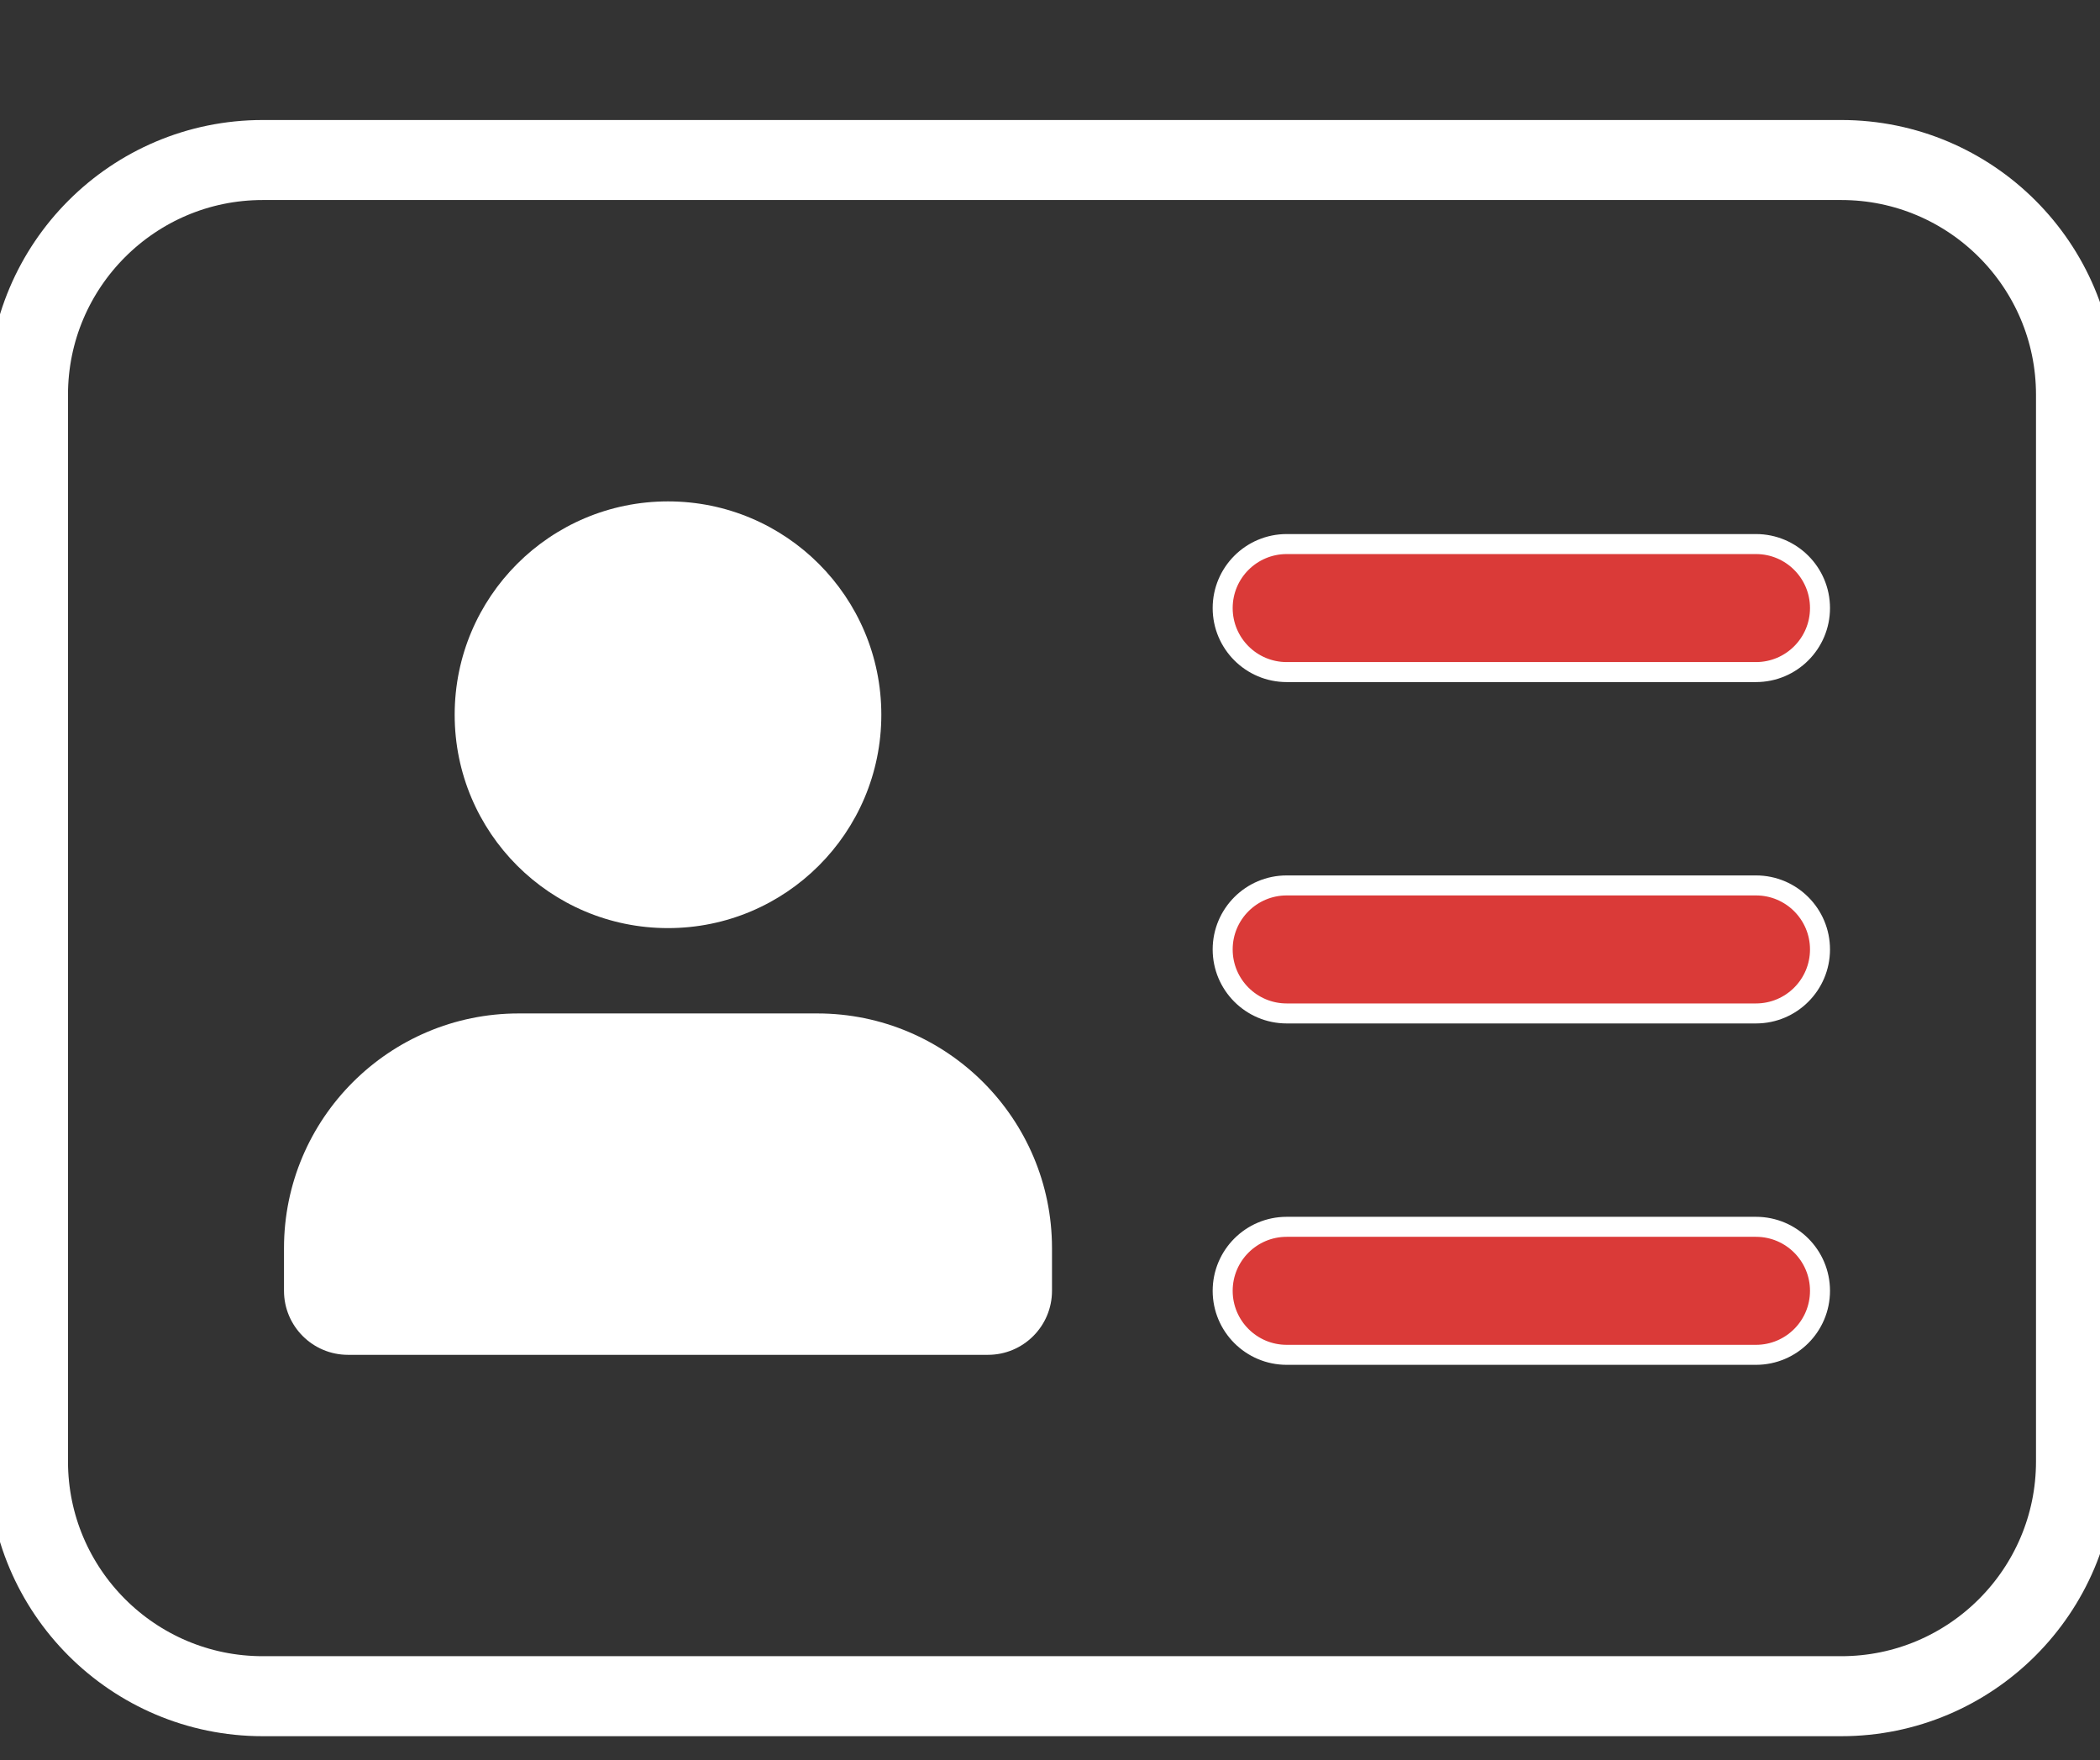 <svg xmlns="http://www.w3.org/2000/svg" viewBox="-7 -40 525 440">
  <rect x="-7" y="-40" width="525" height="440" fill="#333333" stroke="none"/>
  <title>home_menu_icons</title>
  <g>
    <path d="m453.332 0h-394.664c-32.363 0-58.668 26.305-58.668 58.668v266.664c0 32.363 26.305 58.668 58.668 58.668h394.664c32.363 0 58.668-26.305 58.668-58.668v-266.664c0-32.363-26.305-58.668-58.668-58.668zm0 0" style="fill:none;stroke:#FFF;stroke-width:20px;stroke-linejoin:round;"/>
    <path d="m213.332 138.668c0 29.453-23.875 53.332-53.332 53.332s-53.332-23.879-53.332-53.332c0-29.457 23.875-53.336 53.332-53.336s53.332 23.879 53.332 53.336zm0 0" style="fill:#FFF"/>
    <path d="m256 282.668c0 8.832-7.168 16-16 16h-160c-8.832 0-16-7.168-16-16v-10.668c0-32.363 26.305-58.668 58.668-58.668h74.664c32.363 0 58.668 26.305 58.668 58.668zm0 0" style="fill:#FFF"/>
    <g>
      <path d="m432 298.668h-117.332c-8.832 0-16-7.168-16-16s7.168-16 16-16h117.332c8.832 0 16 7.168 16 16s-7.168 16-16 16zm0 0" style="fill:#da3a38;stroke:#FFF;stroke-width:5px;stroke-linejoin:bevel;"/>
      <path d="m432 213.332h-117.332c-8.832 0-16-7.168-16-16s7.168-16 16-16h117.332c8.832 0 16 7.168 16 16s-7.168 16-16 16zm0 0" style="fill:#da3a38;stroke:#FFF;stroke-width:5px;stroke-linejoin:bevel;"/>
      <path d="m432 128h-117.332c-8.832 0-16-7.168-16-16s7.168-16 16-16h117.332c8.832 0 16 7.168 16 16s-7.168 16-16 16zm0 0" style="fill:#da3a38;stroke:#FFF;stroke-width:5px;stroke-linejoin:bevel;"/>
    </g>
  </g>
</svg>

